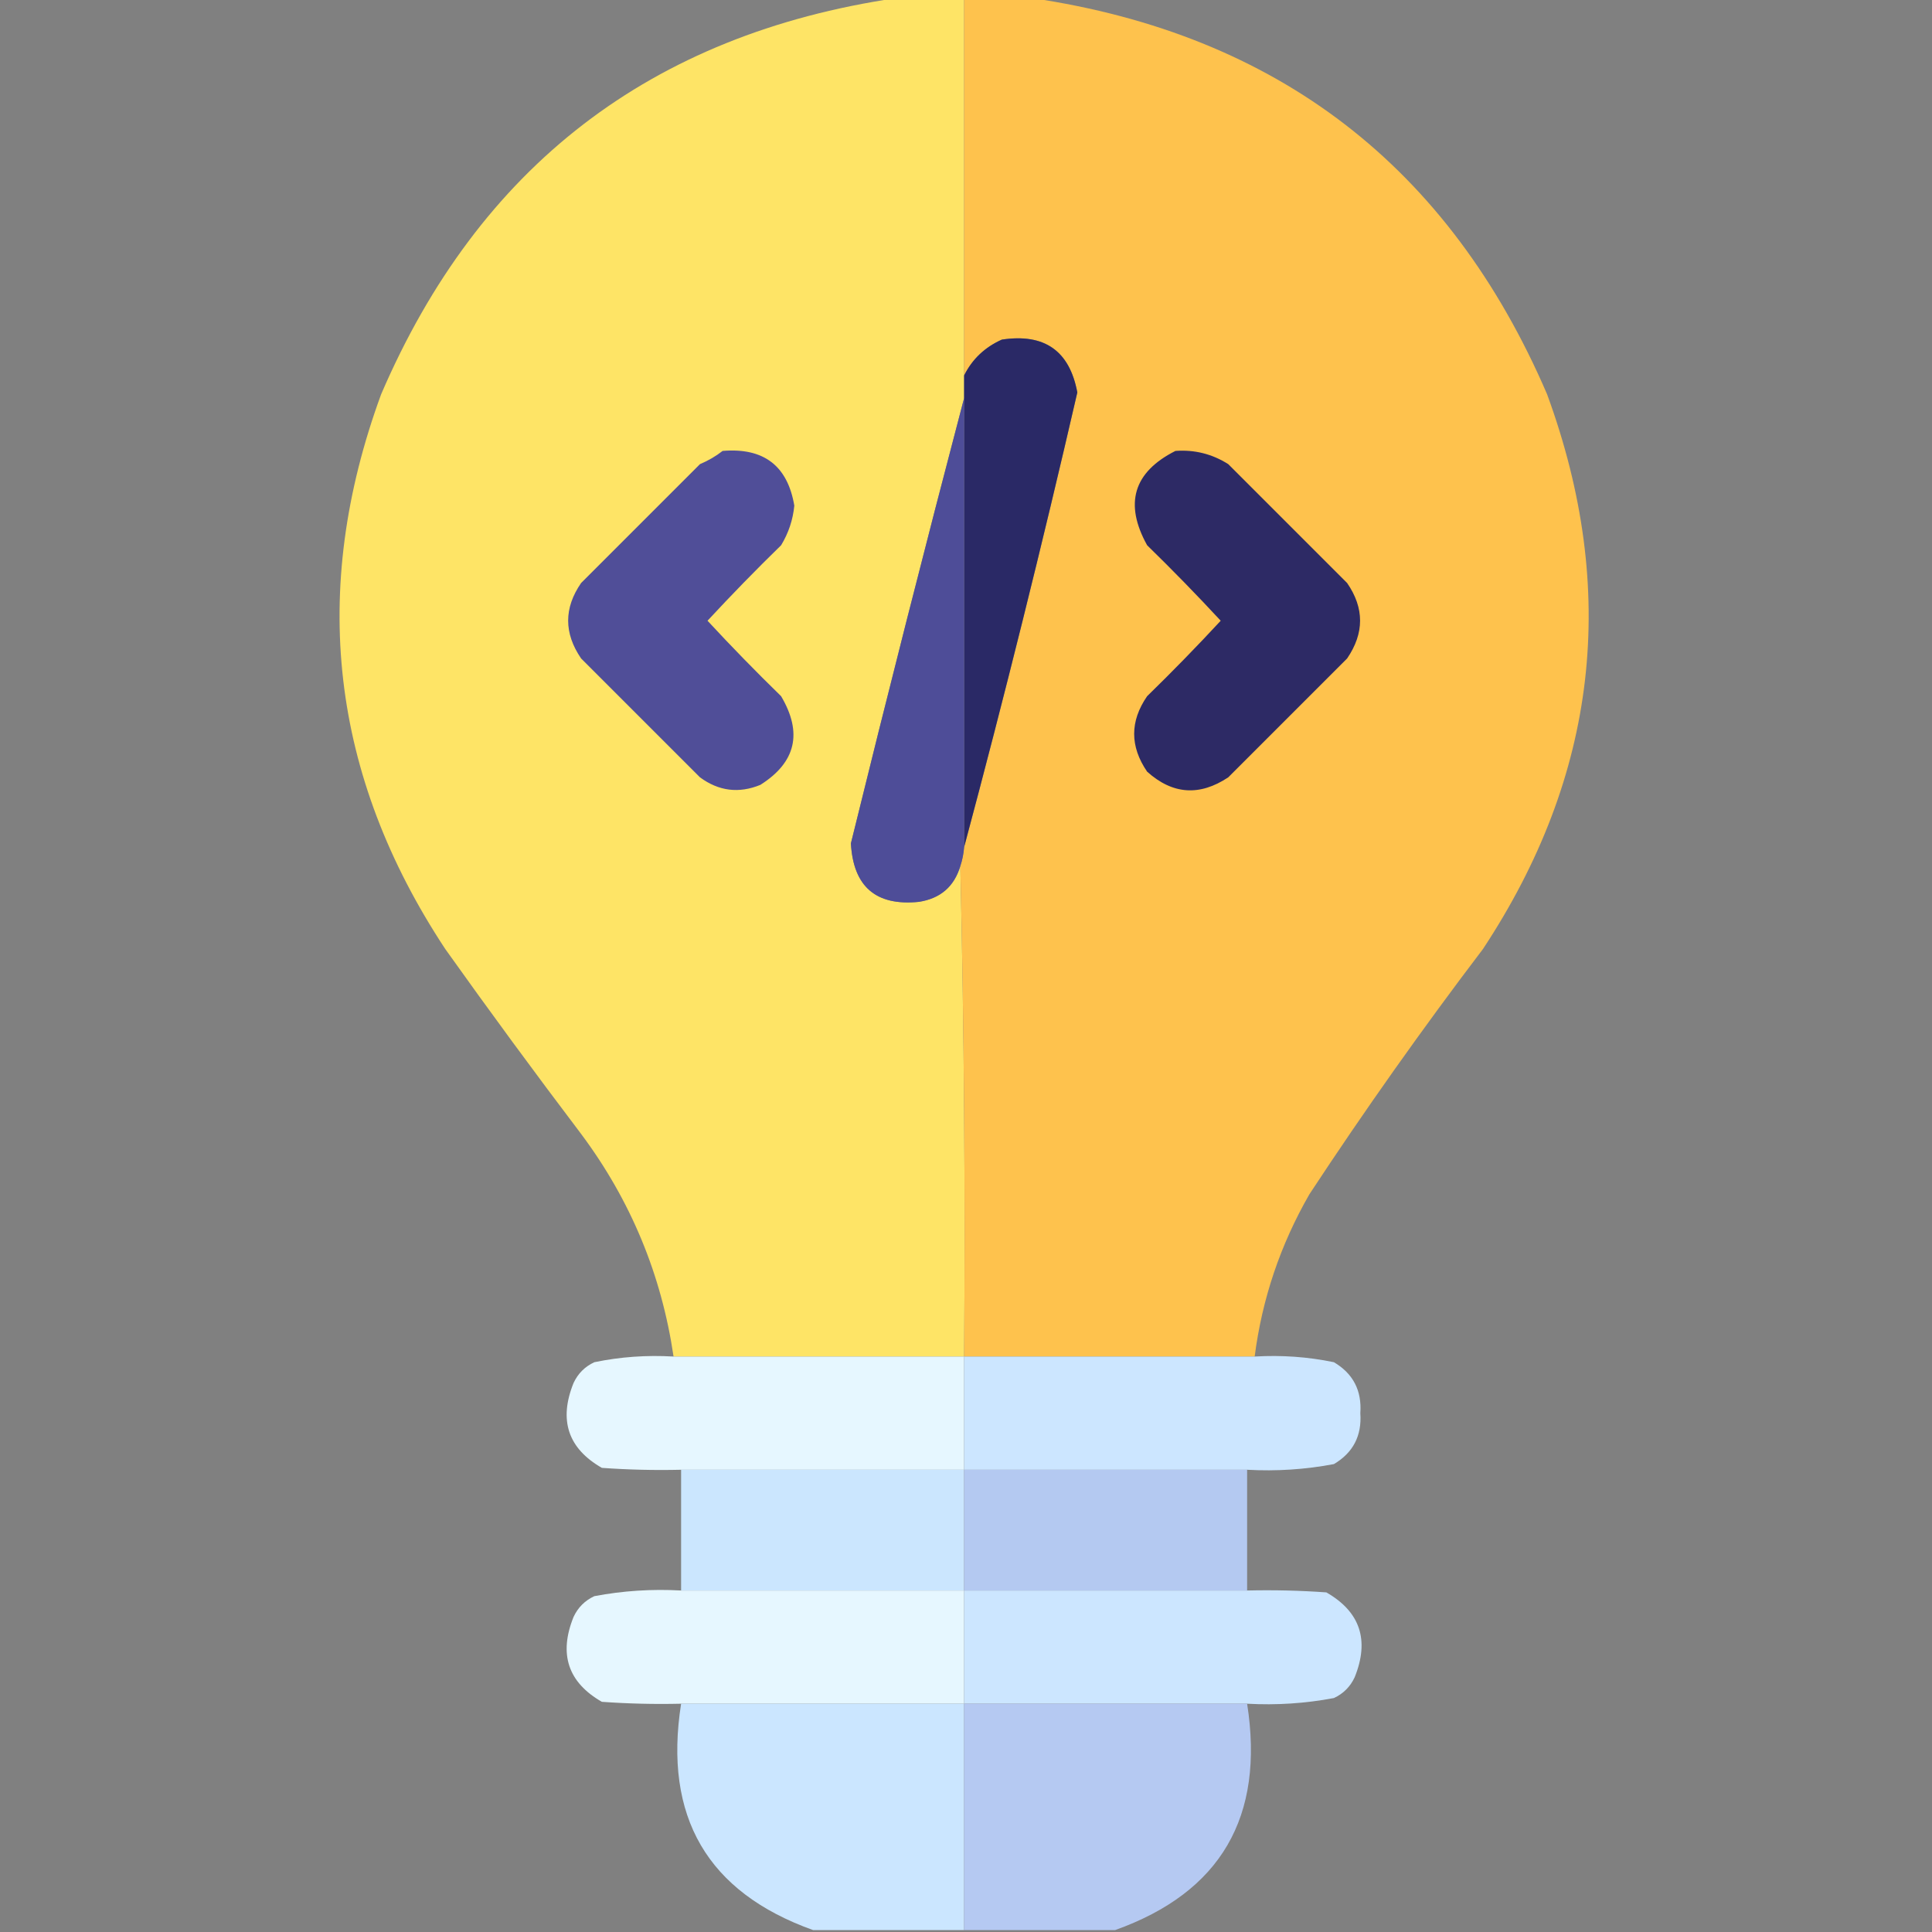 <?xml version="1.0" encoding="UTF-8"?>
<!DOCTYPE svg PUBLIC "-//W3C//DTD SVG 1.1//EN" "http://www.w3.org/Graphics/SVG/1.1/DTD/svg11.dtd">
<svg xmlns="http://www.w3.org/2000/svg" version="1.1" width="512px" height="512px" style="shape-rendering:geometricPrecision; text-rendering:geometricPrecision; image-rendering:optimizeQuality; fill-rule:evenodd; clip-rule:evenodd" xmlns:xlink="http://www.w3.org/1999/xlink">
<rect width="100%" height="100%" fill="#808080" stroke="none"/>
<g><path style="opacity:0.995" fill="#fee466" d="M 237.5,-0.5 C 243.5,-0.5 249.5,-0.5 255.5,-0.5C 255.5,32.833 255.5,66.167 255.5,99.5C 255.5,101.5 255.5,103.5 255.5,105.5C 245.21,144.658 235.21,183.992 225.5,223.5C 226.137,234.974 232.137,240.141 243.5,239C 249.211,238.118 252.878,234.951 254.5,229.5C 255.499,272.663 255.832,315.997 255.5,359.5C 229.833,359.5 204.167,359.5 178.5,359.5C 175.299,337.766 167.133,318.099 154,300.5C 141.756,284.344 129.756,268.011 118,251.5C 87.61,205.469 81.943,156.469 101,104.5C 126.957,44.104 172.457,9.104 237.5,-0.5 Z"/></g>
<g><path style="opacity:1" fill="#fec24d" d="M 255.5,-0.5 C 261.5,-0.5 267.5,-0.5 273.5,-0.5C 338.54,9.103 384.04,44.103 410,104.5C 429.057,156.469 423.39,205.469 393,251.5C 376.929,272.64 361.596,294.307 347,316.5C 339.297,329.898 334.463,344.231 332.5,359.5C 306.833,359.5 281.167,359.5 255.5,359.5C 255.832,315.997 255.499,272.663 254.5,229.5C 255.038,227.883 255.371,226.216 255.5,224.5C 266.179,184.619 276.179,144.452 285.5,104C 283.445,92.959 276.778,88.292 265.5,90C 260.98,92.022 257.647,95.189 255.5,99.5C 255.5,66.167 255.5,32.833 255.5,-0.5 Z"/></g>
<g><path style="opacity:1" fill="#2a2966" d="M 255.5,224.5 C 255.5,184.833 255.5,145.167 255.5,105.5C 255.5,103.5 255.5,101.5 255.5,99.5C 257.647,95.189 260.98,92.022 265.5,90C 276.778,88.292 283.445,92.959 285.5,104C 276.179,144.452 266.179,184.619 255.5,224.5 Z"/></g>
<g><path style="opacity:1" fill="#4e4d98" d="M 255.5,105.5 C 255.5,145.167 255.5,184.833 255.5,224.5C 255.371,226.216 255.038,227.883 254.5,229.5C 252.878,234.951 249.211,238.118 243.5,239C 232.137,240.141 226.137,234.974 225.5,223.5C 235.21,183.992 245.21,144.658 255.5,105.5 Z"/></g>
<g><path style="opacity:1" fill="#504e98" d="M 191.5,119.5 C 202.385,118.589 208.718,123.422 210.5,134C 210.135,137.763 208.968,141.263 207,144.5C 200.319,151.014 193.819,157.681 187.5,164.5C 193.819,171.319 200.319,177.986 207,184.5C 212.755,194.215 210.922,202.049 201.5,208C 195.811,210.33 190.477,209.664 185.5,206C 175,195.5 164.5,185 154,174.5C 149.421,167.803 149.421,161.136 154,154.5C 164.5,144 175,133.5 185.5,123C 187.727,122.059 189.727,120.892 191.5,119.5 Z"/></g>
<g><path style="opacity:1" fill="#2d2a65" d="M 311.5,119.5 C 316.548,119.127 321.215,120.294 325.5,123C 336,133.5 346.5,144 357,154.5C 361.579,161.136 361.579,167.803 357,174.5C 346.5,185 336,195.5 325.5,206C 317.907,211.056 310.741,210.556 304,204.5C 299.421,197.803 299.421,191.136 304,184.5C 310.681,177.986 317.181,171.319 323.5,164.5C 317.181,157.681 310.681,151.014 304,144.5C 297.874,133.449 300.374,125.116 311.5,119.5 Z"/></g>
<g><path style="opacity:0.995" fill="#e6f7ff" d="M 178.5,359.5 C 204.167,359.5 229.833,359.5 255.5,359.5C 255.5,369.5 255.5,379.5 255.5,389.5C 230.5,389.5 205.5,389.5 180.5,389.5C 173.492,389.666 166.492,389.5 159.5,389C 150.525,383.848 148.025,376.348 152,366.5C 153.167,364 155,362.167 157.5,361C 164.385,359.575 171.385,359.075 178.5,359.5 Z"/></g>
<g><path style="opacity:1" fill="#cce6ff" d="M 255.5,359.5 C 281.167,359.5 306.833,359.5 332.5,359.5C 339.615,359.075 346.615,359.575 353.5,361C 358.592,364.017 360.926,368.517 360.5,374.5C 360.926,380.483 358.592,384.983 353.5,388C 345.946,389.432 338.279,389.932 330.5,389.5C 305.5,389.5 280.5,389.5 255.5,389.5C 255.5,379.5 255.5,369.5 255.5,359.5 Z"/></g>
<g><path style="opacity:1" fill="#cbe6fe" d="M 180.5,389.5 C 205.5,389.5 230.5,389.5 255.5,389.5C 255.5,400.167 255.5,410.833 255.5,421.5C 230.5,421.5 205.5,421.5 180.5,421.5C 180.5,410.833 180.5,400.167 180.5,389.5 Z"/></g>
<g><path style="opacity:1" fill="#b4c9f1" d="M 255.5,389.5 C 280.5,389.5 305.5,389.5 330.5,389.5C 330.5,400.167 330.5,410.833 330.5,421.5C 305.5,421.5 280.5,421.5 255.5,421.5C 255.5,410.833 255.5,400.167 255.5,389.5 Z"/></g>
<g><path style="opacity:0.995" fill="#e6f7ff" d="M 180.5,421.5 C 205.5,421.5 230.5,421.5 255.5,421.5C 255.5,431.5 255.5,441.5 255.5,451.5C 230.5,451.5 205.5,451.5 180.5,451.5C 173.492,451.666 166.492,451.5 159.5,451C 150.525,445.848 148.025,438.348 152,428.5C 153.167,426 155,424.167 157.5,423C 165.054,421.568 172.721,421.068 180.5,421.5 Z"/></g>
<g><path style="opacity:1" fill="#cce6ff" d="M 255.5,421.5 C 280.5,421.5 305.5,421.5 330.5,421.5C 337.508,421.334 344.508,421.5 351.5,422C 360.475,427.152 362.975,434.652 359,444.5C 357.833,447 356,448.833 353.5,450C 345.946,451.432 338.279,451.932 330.5,451.5C 305.5,451.5 280.5,451.5 255.5,451.5C 255.5,441.5 255.5,431.5 255.5,421.5 Z"/></g>
<g><path style="opacity:0.994" fill="#cbe6ff" d="M 180.5,451.5 C 205.5,451.5 230.5,451.5 255.5,451.5C 255.5,471.5 255.5,491.5 255.5,511.5C 242.167,511.5 228.833,511.5 215.5,511.5C 187.469,501.479 175.802,481.479 180.5,451.5 Z"/></g>
<g><path style="opacity:1" fill="#b5c9f2" d="M 255.5,451.5 C 280.5,451.5 305.5,451.5 330.5,451.5C 335.193,481.491 323.526,501.491 295.5,511.5C 282.167,511.5 268.833,511.5 255.5,511.5C 255.5,491.5 255.5,471.5 255.5,451.5 Z"/></g>
</svg>
